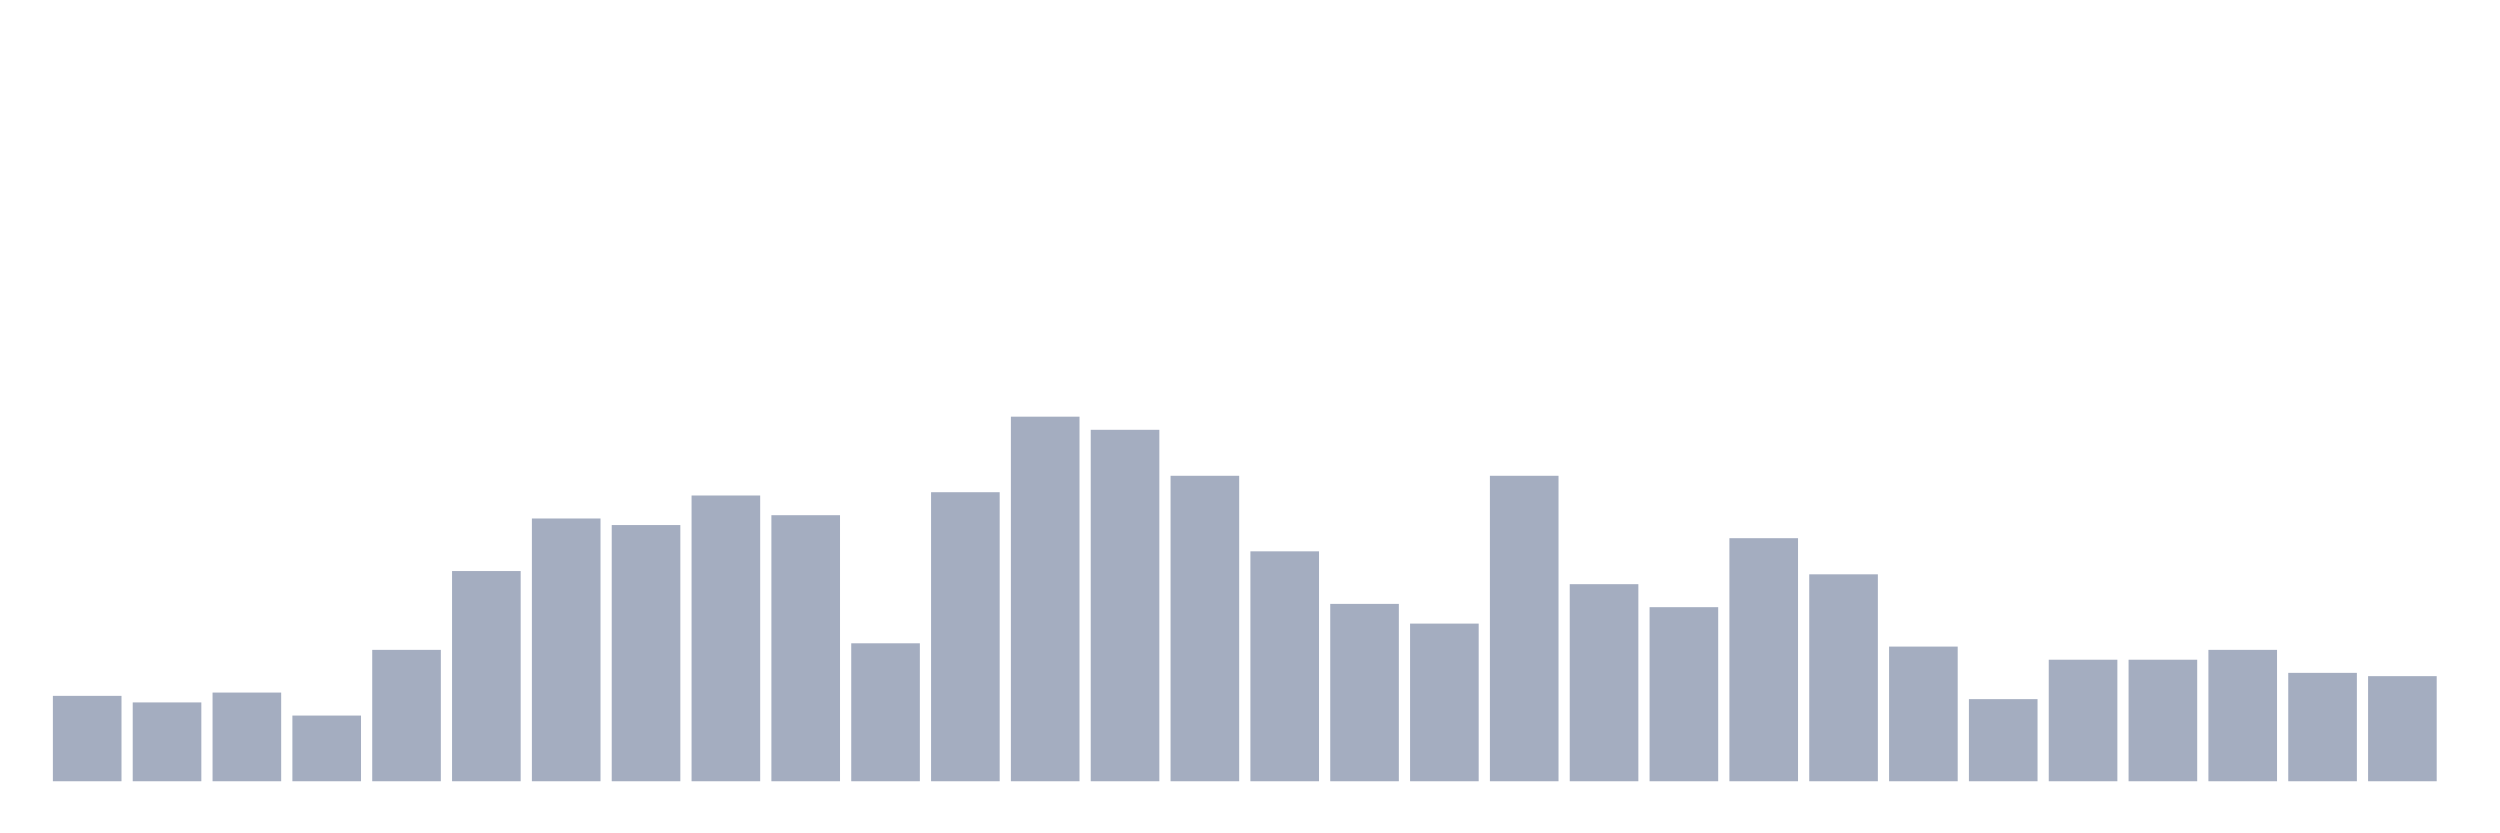 <svg xmlns="http://www.w3.org/2000/svg" viewBox="0 0 480 160"><g transform="translate(10,10)"><rect class="bar" x="0.153" width="13.175" y="123.604" height="16.396" fill="rgb(164,173,192)"></rect><rect class="bar" x="15.482" width="13.175" y="124.865" height="15.135" fill="rgb(164,173,192)"></rect><rect class="bar" x="30.81" width="13.175" y="122.973" height="17.027" fill="rgb(164,173,192)"></rect><rect class="bar" x="46.138" width="13.175" y="127.387" height="12.613" fill="rgb(164,173,192)"></rect><rect class="bar" x="61.466" width="13.175" y="114.775" height="25.225" fill="rgb(164,173,192)"></rect><rect class="bar" x="76.794" width="13.175" y="99.64" height="40.36" fill="rgb(164,173,192)"></rect><rect class="bar" x="92.123" width="13.175" y="89.55" height="50.45" fill="rgb(164,173,192)"></rect><rect class="bar" x="107.451" width="13.175" y="90.811" height="49.189" fill="rgb(164,173,192)"></rect><rect class="bar" x="122.779" width="13.175" y="85.135" height="54.865" fill="rgb(164,173,192)"></rect><rect class="bar" x="138.107" width="13.175" y="88.919" height="51.081" fill="rgb(164,173,192)"></rect><rect class="bar" x="153.436" width="13.175" y="113.514" height="26.486" fill="rgb(164,173,192)"></rect><rect class="bar" x="168.764" width="13.175" y="84.505" height="55.495" fill="rgb(164,173,192)"></rect><rect class="bar" x="184.092" width="13.175" y="70" height="70" fill="rgb(164,173,192)"></rect><rect class="bar" x="199.42" width="13.175" y="72.523" height="67.477" fill="rgb(164,173,192)"></rect><rect class="bar" x="214.748" width="13.175" y="81.351" height="58.649" fill="rgb(164,173,192)"></rect><rect class="bar" x="230.077" width="13.175" y="95.856" height="44.144" fill="rgb(164,173,192)"></rect><rect class="bar" x="245.405" width="13.175" y="105.946" height="34.054" fill="rgb(164,173,192)"></rect><rect class="bar" x="260.733" width="13.175" y="109.73" height="30.27" fill="rgb(164,173,192)"></rect><rect class="bar" x="276.061" width="13.175" y="81.351" height="58.649" fill="rgb(164,173,192)"></rect><rect class="bar" x="291.39" width="13.175" y="102.162" height="37.838" fill="rgb(164,173,192)"></rect><rect class="bar" x="306.718" width="13.175" y="106.577" height="33.423" fill="rgb(164,173,192)"></rect><rect class="bar" x="322.046" width="13.175" y="93.333" height="46.667" fill="rgb(164,173,192)"></rect><rect class="bar" x="337.374" width="13.175" y="100.27" height="39.73" fill="rgb(164,173,192)"></rect><rect class="bar" x="352.702" width="13.175" y="114.144" height="25.856" fill="rgb(164,173,192)"></rect><rect class="bar" x="368.031" width="13.175" y="124.234" height="15.766" fill="rgb(164,173,192)"></rect><rect class="bar" x="383.359" width="13.175" y="116.667" height="23.333" fill="rgb(164,173,192)"></rect><rect class="bar" x="398.687" width="13.175" y="116.667" height="23.333" fill="rgb(164,173,192)"></rect><rect class="bar" x="414.015" width="13.175" y="114.775" height="25.225" fill="rgb(164,173,192)"></rect><rect class="bar" x="429.344" width="13.175" y="119.189" height="20.811" fill="rgb(164,173,192)"></rect><rect class="bar" x="444.672" width="13.175" y="119.82" height="20.18" fill="rgb(164,173,192)"></rect></g></svg>